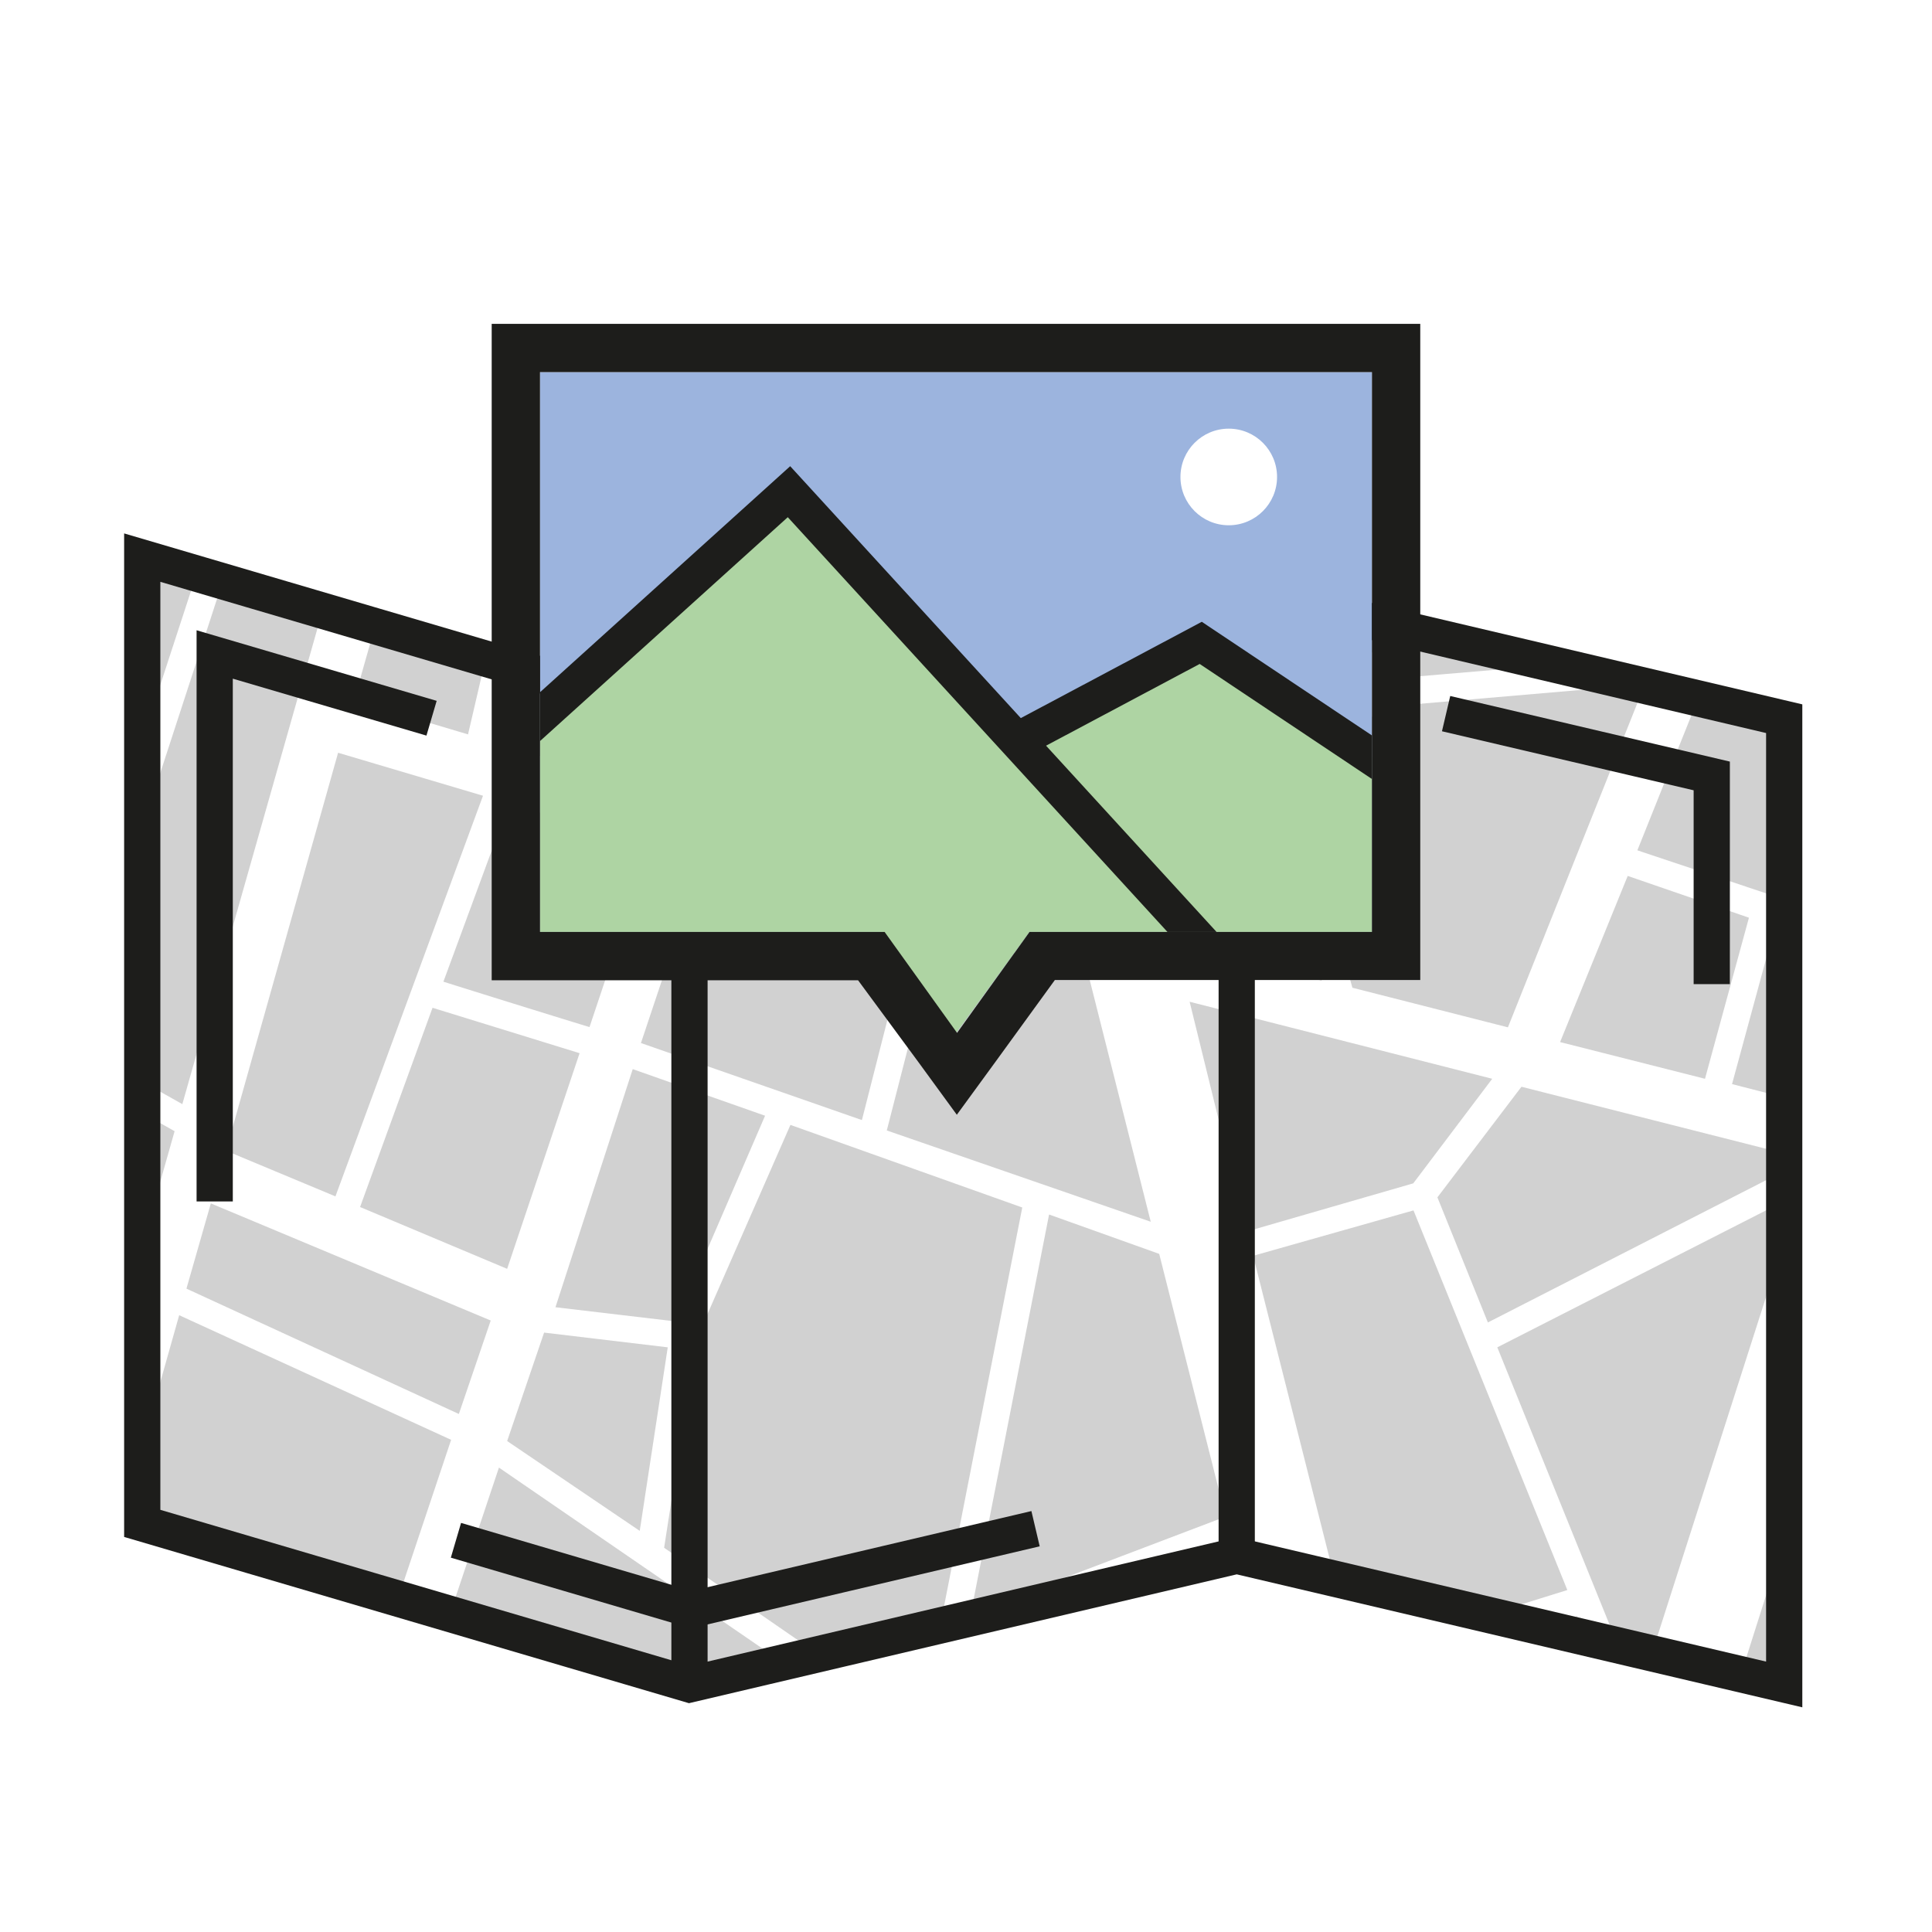 <svg xmlns="http://www.w3.org/2000/svg" xmlns:xlink="http://www.w3.org/1999/xlink" viewBox="0 0 80 80"><defs><style>.cls-1,.cls-5{fill:none;}.cls-2{clip-path:url(#clip-path);}.cls-3{fill:#d1d1d1;}.cls-4{fill:#fff;}.cls-5,.cls-9{stroke:#1d1d1b;stroke-miterlimit:10;stroke-width:1.5px;}.cls-6{fill:#ffec5d;}.cls-7{fill:#9cb4de;}.cls-8{clip-path:url(#clip-path-2);}.cls-9{fill:#aed4a3;}.cls-10{fill:#1d1d1b;}</style><clipPath id="clip-path"><polygon class="cls-1" points="73.88 29.76 51.21 24.42 28.55 29.76 5.89 23.09 5.89 63.08 28.55 69.75 51.21 64.42 73.88 69.75 73.88 29.76"/></clipPath><clipPath id="clip-path-2"><polygon class="cls-1" points="56.81 38.59 42.63 38.59 39.59 42.77 36.55 38.59 22.36 38.59 22.36 15.41 56.81 15.41 56.81 38.59"/></clipPath></defs><title>map</title><g id="Lineas"><g class="cls-2"><rect class="cls-3" x="-41.12" y="-61.39" width="189.14" height="189.14"/><path class="cls-4" d="M109.15,119.48l12.57,2.45-.51,2.86h2.29L129,93.54l1.27,31.25h2.26l-.42-10.54,5.75-.17.59,10.71h1.12L139,114.07l8.61-.23v-2.24l-7.09.19-.55-3.79,7.64.23v-1.12l-7.81-.23-1.06-7.34,4.61-5.08,4.23,2.69V95.79l-3.47-2.2,3.47-3.83V88.08l-9.08,10c-.49-2.77-1.69-9.84-2.2-12.82l11.3,1.93V84.93l-5.63-1,1.33-8.4,4.3.89v-2.3l-3.21-.66,3.21-4.08V65.74L141.9,73l-7.34-1.52,3.13-22,9.86,1.78V47.46l-1-.19,1-7.09V24.74l-1.14,7.83L135.92,30c.53-2.77,1.93-10.11,2.45-12.91l9.18,1.74V16.57l-5.92-1.12L146.31-10l1.25.23V-13.6l-3.07-.57.83-5.73,2.24-.47v-1.14l-2.07.42,1.82-12.65.25,0V-62l-.68,4.68-7,.42-.32-6h-1.12l.34,6.11-6,.36-.27-6.47h-2.26l.27,6.62-8.27.51,1.25-7.13h-2.29L120-56l-12.48-3.32.66-3.6h-3.81L103.1-56l-8.59,1.46L93.45-62.9H91.19l1.08,8.72-8.4,1.42-3.6-7.34L89.9-62.9H81.83l-2.56.74-.38-.74H74.7l.87,1.78-4.8,1.33c-.27-.76-.66-1.88-1.1-3.13H68.48l1.21,3.43c-2.09.57-4,1.1-4.7,1.31l-5.42-1.69.36-3H58.79l-.3,2.69-6.92-2.13.19-.55H49.38l-.91,2.47L42.54-62.9H40.47l-1.84,4.72-8.48-2.94q.54-.89,1-1.78H28.54a46.81,46.81,0,0,1-4.13,6.11l-1-6.11H21.11l.27,1.69-5.65,3.36-3-5.06H11.44l7,11.87c-.17.11-.34.23-.49.34a27.56,27.56,0,0,1-8.5,3.34L10.57-62.9H9.45L8.31-47.08c-1.23.27-2.5.49-3.81.7L3.27-62.9H1l.4,5.59L-12.11-59l-.08-3.94h-2.26l.08,3.68-3.11-.38-3.34-3.3h-1.61l3.13,3.07-11.38-1.38.21-1.69h-1.14l-.19,1.54-4.53-.55.15-1H-40l-.13.93V-33.7l9.73,1.78,1.67,8-11.4,2.37v1.14l3.41-.72,1.1,8.34-4.51-.85v3.83l5,.93-3.77,25.58-1.18-.21v2.29l.85.17-.85,5.75V40.18l3.07-20.78,10.6,2-2.81,28-10.86-1.94v3.81l10,1.78-10,12.69v3.64l9.88-12.61-2.71,18.85-7.17-1.48v2.31l6.86,1.42-1.14,8-5.71-1v2.29l.68.13-.68.72v1.67l2-2.2,3.41.59-1.46,10.16-3.94-2.5v1.33l3.77,2.39-1.1,7.66-2.67-.08v1.12l2.5.08-.47,3.21-2,.07v2.24l1.71,0-1.59,11h3.79l1.54-10.83,4.3.57-1.27,10.26h1.14l.87-7,7.19,7h1.61l-8.61-8.44.21-1.67,14.58,1.95.19,8.17h2.26l-.19-7.87L.57,118.64,1,124.77H3.27L3,121.62l6.73-1.14-.32,4.32h1.12l.08-1.29.76,1.29h1.31l-1.93-3.28.08-1.23,9.2-1.57,1,6.07h2.29l-3.17-19,16,1.23a96,96,0,0,1-7.72,17.82h2.62a84,84,0,0,0,3.7-7.62L42.31,120l-1.86,4.76h2.07l-.74-.32,3.75-9.59,6.86,1.61-3,8.27h2.39l5.71-15.7,3.11-.38-1.8,16.1h1.14l.72-6.43,5.1-1.4,2.75,7.83h1.18c-1.06-3-2.37-6.73-2.86-8.12l3.43-.93,4.44,9.06h4.19L77,120.9l14.94-4.63-.83,5.84-9.27,2.67H89.9l1.25-.36,0,.36h2.26l-.13-1c4.59-1.33,9.12-2.64,11.83-3.45l-.83,4.44h3.81Zm-2-9.73-11.77-1.61,1.18-8.32,12,2.05ZM82,95.07l.8-4.57,12.5,2.35-.63,4.38Zm12.36,4.38L93.81,103l-8.27-1.18.83-3.7ZM52.57,95,47,94.86l.85-4.78,4.7,2.26a8.9,8.9,0,0,0-.11,1.31A5.76,5.76,0,0,0,52.57,95Zm1.71,3.81a7.52,7.52,0,0,0,1,1L51,105.39,47,98.6ZM54,88.87,43.3,83.73l11.62-4.25,1.76,7A8.28,8.28,0,0,0,54,88.87ZM-20.13,77l1.38-3.09,17.09-4.08-2.43,8.53Zm15.49,3.58-1.14,5.86L-10,85.33l.3-5.22ZM-28.44-43.63c3.79.27,8.21.53,12.82.59l0,1.12L-29-37.79Zm-4.61-2.67,1.27-7.13,12.25,1.54c-.13,1.33-.47,4.68-.63,6.43C-25.08-45.64-29.57-46-33.06-46.29ZM-4-31.27l1.46,13-17,2,1.57-13.6Zm-11.72-9.44-.36,8.34-2.83.27-2.62-.49-.76-6.09ZM-2.44-17.18l.53,4.68-18.32,2.25.57-4.93Zm77.19-.91-2.07,7.34-8.55,3.3c-1.25-3.49-2.24-6.92-2.79-9ZM63-25.18l6.56-.8.72,4.66-6.75.83Zm32.6,47.76-7.93-1.86,4-12.38,6.81,1.27c-.48,2.28-1.69,7.81-2.83,13Zm4-12.78,8.38,1.57L97,21.61ZM24.73,12.38l13-1.23,1.42,5.63-15.53.47Zm0-9.8L36.59,6.73l.55,2.2L25.7,10Zm59,18.11-2.11,6.62-9.25-3.66,2.48-6.2Zm-8.48-4.27,2.14-5.37c3.17,1.82,6.26,3.43,8,4.32l-1.35,4.25ZM69.2,25.54l-4.34-3.68,5.22-7.4,2.73,2Zm-.44,1.1-.21.53-10.92.93-5.48-7.3,5.44-3.66Zm-12.23,1.9L47.3,33.86,45.19,25.5l6-4c1,1.33,4.21,5.6,5.31,7.08Zm-5.08-8.63-2-2.52L54,14.11l2.67,2.26Zm-.93.63-5.63,3.79-.78-3.07,4.44-3.19ZM44.44,37.86l-9.92-2.94L42,28.08ZM33.25,34.54l-12.8-3.81,2.88-12.36,16.08-.47,2.26,8.95ZM19.33,10.63,17.57-4.25l5-.74,2,15.11Zm-.11,2.26,4.32-.4-2.07,8.9L17.19,20Zm2,9.61-1.84,7.91L14.66,29l2.24-7.89ZM20,32.95,13.89,49.54,9.36,47.65,14,31.17Zm1.08.32L26.93,35l-2.52,7.53c-1.67-.51-4.78-1.48-6.05-1.88Zm5.12,11,5.48,1.93L28,54.72l-5-.59Zm.34-1.08,2.54-7.6,8.7,2.58-2.09,8.21Zm12.31-4.68,6.22,1.86,2.58,10.22L36.72,46.81ZM47.58,35l4.8-2.77,2.35,8.38L48.59,39Zm5.82-3.36,4.15-2.39,10.56-.91-5.67,14.2L56,40.9Zm14,4.63L72.42,38,70.6,44.67l-6-1.52Zm.4-1.06L72,24.72l9.31,3.68L78,38.62Zm13.9,4.23,9.44,1.69-7.91,13.2-4.87-4.42Zm1.16-3.6,4.51-14.07,8,1.9c-.8,3.7-1.54,7-1.88,8.65l-7,4.17ZM96.35,24.51l3.36,4.1-4.89,2.9ZM86.13,13.21C82.38,11.3,73.88,6.82,70,3.45a6.49,6.49,0,0,1-.55-.53l9.06-7.77L88.62,5.42ZM72.48-2.66l-3-5.68L73-9.69l3.83,3.26Zm-.89.76-3.53,3a40.07,40.07,0,0,1-3.55-7.51l4-1.52ZM68.5,5.17a50.61,50.61,0,0,0,6.92,4.74l-2.16,5.44L62.83,7.79l4.82-3.47a10.64,10.64,0,0,0,.85.84Zm.68,8.61L64,21.12l-9-7.66,6.9-5ZM55.43,10.35l-2-6.69,5-2.39,2.09,5.44ZM53.08,2.56,51.47-2.77,55-7.57,58,.19Zm.42,9.16-10,7.17L39.94,4.62,50.75,2.55ZM39.65,3.54,35.41-13.29l10.18-1.25,4.82,16ZM36.26,5.42,24.56,1.34l-.85-6.5,9.52-1.42ZM17.45-5.37,16.77-11l14.87-1.82L33-7.66ZM16.12-14.7,15-19.57l15.89.74.59,2.24Zm.8,24.06L6.24-2.92,5.79-9.65l8.74-1.08ZM5.37-13.39l-.76-4.82,8.1-1.25,1.18,5Zm-.7,3.87.42,6.33L.35-2.73.52-9Zm.78,7.4,11.3,13L0,12.44.31-1.63c1.53-.13,4.25-.4,5.14-.49ZM16.81,13.12,7.55,45.72,3,43.16,12.67,13.5ZM8.73,49.83l11.59,4.85L19,58.55,7.72,53.36Zm6.18.15,3-8.25L24,43.61l-3,8.93Zm7.62,5.2,5.12.61-1.16,7.6L21,59.67Zm6.31.27,3.89-8.87L42.33,50,38.93,67.33,34.61,69,27.5,64.09ZM46,67l1.9,6.83-8,3.34L36.2,70.77Zm-5.8-.19,3.24-16.52L48,51.92,50.75,62.8Zm9.06-25.33,12.53,3.19L58.52,49,51.6,51ZM63,45l11.83,3L61.61,54.76l-2.09-5.18Zm8.72-.11,1.8-6.62,4.17,1.4-2,6.24Zm6.26,6.18,10.58,9.59-.78,1.5c-5.35-1-10.05-1.93-12.57-2.41Zm6.09,4,8.25-13.75,5.71,1L89,59.65ZM99.19,42.57l1.82.34L97.45,64,88.88,62.4Zm.63,14.24L109.08,59l-1.12,7-9.39-1.8Zm1.4,10.26,6.28,1.21L104.7,79.92l-5.18-1.06Zm7.4,1.42,5.88,1.12-2.18,11.83-6.5-1.31Zm.44-2.2,1.12-7.09,6.14.49-1.42,7.72c-1.37-.27-3.4-.66-5.84-1.12Zm1.29-8.21.76-4.74,6.22.87-.8,4.38Zm.93-5.86L112.43,45l6.37,1.14-1.29,7Zm-2,5.69L100,55.71l2.12-12.59,9.23,1.65ZM89.85,37.09l11.3-6.71,8.36,10.24Zm12.27-7.3,14.68-8.74,3.28,4-14.7,8.7ZM100.68,28,96.81,23.3l12.38-11.53,6.18,7.55Zm8.95-24.57-8.8-1.16c.27-1.67.53-3.21.66-4L110.19,0Zm-.17,1.12-.74,4.63L100,7.58c.17-1,.42-2.58.68-4.17ZM98.86,7.39,92.33,6.16,95.25-3l5.14,1ZM89.41,3,80.19-6.32l7.22-6.2,6,3.07ZM77.71-7.17l-4-3.36,2.18-7.7,13.46-1.65a8.22,8.22,0,0,0,.83,2ZM72.52-21.6,70.74-33l7.64-1.18,1.81,11.7ZM66.3,2.52,61.46,6,55.81-8.63l3.87-5.25C61-9.35,63.36-1.95,66.3,2.52ZM51.07-4.1,47.85-14.79l11.21-1.38c.06.27.15.57.23.89ZM49.29-18.77l-3.62.44L39.52-28.2l9.8-1.52Zm-4.85.59L35.05-17l3.72-10.24Zm-11.19-.49-5-19.44L39-34.32ZM30.58-20l-8.74-.4L19.52-33.51l7.38-.7Zm-9.9-.47-6-.27L11.9-32.79l6.47-.61Zm-8.23-.12-8,1.23-.76-4.82,7.72-1ZM4.25-13.24l-3.91.49L-.2-17.47,3.48-18Zm-4.36,28,11.55-1.1-5.88,18L-.49,29.18Zm5.33,18L1.94,42.81l-2.75-.44.32-12ZM1.58,43.88-1.06,52l.21-8.53,2.43.4Zm1.06.38,4.59,2.58L2.36,64l-3.7-1.78L-1.17,56Zm4.78,10.2,11.26,5.16L15.16,70.14,4.44,65Zm13.24,6.31,12.67,8.7L22.42,73.63,17.2,71.11Zm1.42,16.86,10,4.82-2.6,4.87L20.6,85.4ZM25.21,75l9.92-3.79,3.68,6.45-4.34,1.8Zm23,0,1.46,5.25L41.91,83l-6.07-2.94ZM47,66.63,51.28,65l3.36,13.35-4,1.44ZM51.89,52l6.64-1.88,6.37,15.72-8.82,2.75ZM62,55.79l12.5-6.37-6.66,20.8Zm12.44,6.14L85.18,64,83.12,75.56,70.9,73.08ZM84.94,78.22,97,80.66l-.93,6.58-11.66-6ZM85.33,76l2.05-11.59L99,66.65,97.32,78.43Zm13.9,5.1,12.7,2.56-1.25,6.81L98.23,88Zm14.13,15.4,5.44.7-1.69,8.65-5.35-.68Zm.21-1.1,2.5-13.58,5.56,1L119,96.1Zm2.9-15.81,1.69-9.25c1.76.36,4.66,1,8.08,1.67l-2,8.89Zm2.12-11.45,2.09-11.43,13.44,1.88L132.34,71Zm1.67-25.6-9.06-1.63-5.12-6.26L120.79,26,123,28.63Zm4.8-12.86,9.33,2.26c-.53,2.62-1.86,9.41-2.52,12.7L122.48,43Zm-1.52-3.94-11-13.52,13.2,2.48ZM110.93,9.65l2.22-13.84L128.91-1.9,126.1,12.5Zm8.46-15.21,1.29-9.25L131-12.86l-1.71,8.74Zm.76-13.18-4.25-.8,1.35-7.66,4.3.47ZM119.58-15c-.36,2.58-1,7.17-1.29,9.29l-4.76-.7,1.52-9.46Zm-5.9-4.93-8.12-1.52c0-.17,0-.32,0-.49a8.5,8.5,0,0,0-.68-3.28l7.66-4.61,2.09,4.51Zm-.87,3.66L110.38-1.08,95.61-4l3.15-9.84a8.22,8.22,0,0,0,5.69-4ZM97.34-17.52A4.46,4.46,0,0,1,92.88-22a4.46,4.46,0,0,1,4.46-4.46A4.46,4.46,0,0,1,101.81-22h0A4.47,4.47,0,0,1,97.34-17.52Zm-2.45,3.39-1.16,3.6-5.42-2.77,3.28-2.81a8.38,8.38,0,0,0,3.3,2Zm-5.56-9.52-8,1L79.51-34.4l8.55-1.33L91.82-28A8.23,8.23,0,0,0,89.32-23.65ZM68.91-35l-.57-4.49,16.33-3.09L87-37.85Zm-.38,2.35.87,5.61-6.52.78-.61-5.42ZM62.43-20.35l-12,1.46,0-11,10.71-1.67ZM50.82-32.22,54.67-46l4.74,1.8L56.68-33.13ZM49.59-32,40-30.53,46.71-49l6.9,2.6ZM39.35-35.38l-5.52-1.95,1.95-7,5.92,2.45ZM32.77-37.7l-4.89-1.74-2.37-9.14,9.23,3.85Zm-6.45,1.27L10.91-35l-.7-5L24.64-42.8ZM11.1-26.3l-7.64,1-1.06-6.6,7.24-.7ZM2.53-24l.78,4.85-3.62.55-.55-5ZM-1-24.67l-.76-6.81,3-.3,1.06,6.64ZM-1.76-8.74l-.17,6.2-6.86.61.23-6ZM-11.07,28l-.19,5.08c-1.27,0-4.3-.15-5.56-.21l.23-5.27Zm-5.1-2.6,5.56-9L-11,25.79Zm4.87,8.8-.23,6-5.56-1.1.23-5.14Zm-.32,7.17L-12.55,49l-5.88-1.52,1.18-7.13Zm-.32,11.79,3.28.83L-9,58.49l-3.41-1.63Zm.15-1.12,1.29-10.45,2.75.55-.8,10.73Zm5.12-9.69,3.58.7-.46,18L-7.9,59Zm-3.75-1.88.23-6.2,7.3.42-.19,7.22c-1.48-.3-4.25-.85-7.34-1.44Zm.27-7.32.19-5.06,7.22.51-.13,5Zm.3-7.3.42-11,7.07-.51-.32,12Zm.47-12.17.17-4.42,7,.19-.11,3.72ZM-9.13,7l.3-7.83L-2-1.42l-.21,8.63ZM-19.87-6.52-9.65-7.76l-.23,5.9L-20.34-2ZM-9.93-.76-10.23,7l-11-.27.76-7.55Zm-.4,10-.19,4.89-3.6,5.8-7.47-9.46.15-1.54ZM-14.73,21l-2.71,4.36-5.59-.4,1.29-12.84Zm-3,6.6L-18.23,39c-2.45-.49-4.66-.91-6.09-1.21l1.06-10.58ZM-24.93,6.18l-4.53-.63,2.24-12.89,3.58.68Zm.49,32.71,6.09,1.21L-20.51,53l-5.1-2.45Zm5.84,9.65,5.92,1.54-.76,6.26-6-2.88Zm5.69,12.23L-.77,66.63l-.55,1.93-16.86,4ZM.27,67.12l6,2.88L3.61,79-3,78.41Zm8,3.87,5.14,2.47L9.66,89.19l-6.47-.68Zm8.93,20.12L16.67,94l-15-.42,1.16-4Zm-6.43-1.82L14.46,74,20,76.61,17.43,90Zm9.61-2.77,16,3.45-.57,4.57L19,94.05Zm10.24,1.06L33.11,83l5.54,2.67-2,3.26Zm6.88,2.14,2.18-3.58,7.11,3.43-.93,5.25-9-.25Zm23.15-.53a4.46,4.46,0,1,1-4.46,4.46,4.46,4.46,0,0,1,4.46-4.46Zm2.24-3.43a7.87,7.87,0,0,0-2.24-.32h-.34l-4-15.72,9-2.79,2,5Zm7.3-10.52,12.53,2.54-.19,1.1-15.21,10a8.77,8.77,0,0,0-1.1-1.25ZM82.26,80.4,79.74,94.69,68.82,92.82a7.92,7.92,0,0,0-.91-3Zm3,17.5-.85,3.74-10-1.44,1.93-3.81ZM83,89.37l1.25-7,11.7,6.05-.47,3.32Zm26,10.28-12.1-2.07,1.21-8.46,12.38,2.43Zm5.75,18.6-5.16-1,2-11,5.33.68Zm7.38,1.46-5.18-1,3.28-16.86,4.85,1.08Zm3.15-17.92-4.82-1.06,3.43-17.58,4.53.78Zm14.07,10L132,112l-.19-4.85,5.95-6.56c.36,2.56,1.23,8.63,1.59,11.19Zm-1.8-12.63-5.8,6.39-.87-21.2,4.23.72Zm3.53-24-1.35,8.46-14.34-2.45,2-8.87,13.71,2.86Zm-6.79-17.62-13.39-1.86,1.63-8.84,13,2.33Zm4.42-11.64-5.71-1,1.16-5.9,5.61,1.12Zm5.61,1-4.51-.8,1.08-5.8,4.27.87Zm1.78-12.08L145.31,40l-10.94-2.2,1.1-5.61Zm-11.26-5.06-9.33-2.26,2.41-12.36,9.37,1.76Zm5.71-14.51-12.21-2.29,2-10.45,12.06,2.43Zm6.2-71.36-1.29,9-5-.08-.47-8.53Zm-6.39,11.21,4.76.08L142.54-27l-3.85,0Zm-1.74,19,3.79,0-1.59,11-3.17-.59Zm-2.09,10.26-2.12-.4-1.18-29,6,.11Zm2.28-40,.47,8.44-6.14-.11-.32-8Zm-5.52,43.21,11.93,2.24-2.58,14L130.56,1.35Zm-1.14-4-10.85-2c.42-2.45,1.14-6.64,1.4-8.1l9.1,1ZM131.7-26.8l-14.28-1.52,1.06-6.09,12.89-.13Zm-9.65-27.83,8.51-.53.34,8.38-10.22-.08Zm-1.57,8.89,10.45.08.4,10-12.65.13ZM107.31-58.18l12.48,3.32-1.35,7.66-12.5-3.68Zm11,12.1-3,16.84-9.5-20.52Zm-13.2.08,7,15.11-7.7,4.63a8.34,8.34,0,0,0-2.45-2.56Zm-2.2-8.82L98.32-30.11l-.8-.06L94.64-53.45ZM92.41-53.06l2.88,23.14a.5.5,0,0,1-.17,0L84.39-51.71Zm-15.81-6,7.55,15.4-7.45,1.42-5.18-15.4Zm-6.18,1.71c1.08,3.17,4.3,12.78,5.16,15.3l-7.4,1.4-2-15.53ZM66.66-34.68l-8.8,1.38,2.58-10.49,5.31,2Zm-1.06-8.38L55-47.08l2.5-5.46,7.22,2.62Zm-6.47-14.6L64-56.15l.63,5-6.66-2.41Zm-8.34-2.58L58.05-58,56.7-53.47,54-47.5l-6.9-2.62Zm-9.41-1.93,6.71,2.79-1.44,4-7-2.41ZM39-55.69l6.9,2.39L42.08-42.89l-6-2.5ZM28.92-59.16l9,3.11L35-45.81l-9.9-4.1-.85-3.26A43.74,43.74,0,0,0,28.92-59.16ZM16.31-56.87,21.6-60l.91,5.46a28.33,28.33,0,0,1-3.13,2.88Zm2.88,8.08a24.57,24.57,0,0,0,3.26-2.54l1.93,7.45L10.06-41l-.55-4a31.69,31.69,0,0,0,9.67-3.79Zm-10.77,4,1.4,9.94-15,1.44-.74-9.71A96.33,96.33,0,0,0,8.41-44.79ZM1.6-55l.66,8.95a121.16,121.16,0,0,1-14,.78L-12-56.66ZM-7.05-43.1l.76,9.78-8.65.83L-14.5-43C-12-43-9.55-43-7.05-43.1ZM-17.78-57.38l3.47.42.11,4.61-4.11-.51C-18.18-53.87-17.93-56-17.78-57.38Zm3.62,6.18.15,5.9c-1.69,0-3.39,0-5-.11l.62-6.35Zm-22.49-8.48,17.77,2.16L-19.41-53l-17.88-2.24Zm-.8,5.56,4.55.57-1.27,7.15c-1.8-.17-3.26-.34-4.32-.47Zm7,19.89L-40.06-36l1.25-8.63c1.93.23,5.18.59,9.25.91Zm1.35-2.35,5.73-1.78.7,5.54L-29.4-34Zm-.06,4.89,9,1.65L-22.5-10.26l-2.37-.44ZM-35.6-21.3l7.09-1.48L-26.05-11l-8.4-1.59Zm-1.14,38.47L-33-8.42l4.66.87L-32.76,17.9Zm5.1,1,2-11.47L-25,7.3-26.2,19.13Zm5.52,36.29,11.17,5.37-7.55,17-6.73-.57Zm-3.43,24,17.67,1.5-.3,5.22L-30.71,86.6Zm17.29,7.87-.4,6.88L-17.27,93V86.69Zm-18.62,1.46,12.48-1V93l-13.18-.36Zm6.67,25.33-10.11-1.35,1.52-10.62,9.56,1.31ZM-32.63,100l.53-3.62,9.41.27-.42,4.68Zm13,13.71-3.43-.47,1-10.64,3.53.49Zm1.18-11.74-3.55-.49.44-4.78,3.64.11Zm5,12.57-4-.53,1.08-10.71,3.66.21Zm-2.79-12.36.55-5.33L-1,97.25l.42,5.8Zm3.91,12.5.78-11.11,11,.63L.4,116.37ZM-.64,93.5l-9.75-.27L-10,86.5.61,89.21Zm-4-6.83,1.18-6.05L3,81.17l-2,6.94ZM1.26,97.31l15.36.44.66,4L1.69,103Zm.49,6.83,15.7-1.33,1,5.73L2.19,110.3ZM3,120.5l-.59-7.93,16.4-1.78,1.14,6.81ZM20,104.59,18.91,97.8l19.85.57c-.42,1.71-1.14,4.34-2.14,7.49ZM42.73,119l-7.43-2.84c.47-1.12.91-2.22,1.31-3.32l7.81,1.84Zm-5.33-8.27a124.22,124.22,0,0,0,3.66-12.25l4.66.13,4.57,7.79-4.74,6.24Zm15.76,3.7-6.43-1.5,4.4-5.8,4.06,1.67Zm2.43-6.69-3.75-1.54,4.3-5.65a7.54,7.54,0,0,0,1.76.87Zm2.33.21,2.2-6.05a4.25,4.25,0,0,0,.53,0,8.18,8.18,0,0,0,2.6-.42l2.67,5.42Zm2.86,9.25,1-8.61,4.7-.61,3.32,6.77Zm9.14-10.64-3.47-7.07a8.15,8.15,0,0,0,2.29-4.36l6.43,1.1Zm6.56,13.35-2-4L81.07,114l1.06,4.1ZM92.09,115l-8.88,2.75-1.06-4.08,10.56-3Zm1-6.79-19.55,5.59-3-6,3.3-6.52,19.8,2.86Zm.38,13.18,1.57-11,5.5.76-1.29,8.59Zm12.17-3.55-5.18,1.5,1.23-8.1,5.06.7Z"/></g><polygon class="cls-5" points="73.88 29.76 51.21 24.42 28.55 29.76 5.89 23.09 5.89 63.08 28.55 69.75 51.21 64.42 73.88 69.75 73.88 29.76"/><polyline class="cls-5" points="8.89 49.75 8.89 27.1 17.87 29.74"/><polyline class="cls-5" points="42.88 63.3 28.63 66.65 18.88 63.78"/><polyline class="cls-5" points="59.88 29.55 70.88 32.13 70.88 40.75"/><line class="cls-5" x1="28.55" y1="69.75" x2="28.55" y2="29.76"/><line class="cls-5" x1="51.21" y1="64.42" x2="51.21" y2="24.42"/><circle class="cls-6" cx="51.74" cy="19.46" r="2.03"/><polygon class="cls-7" points="56.81 38.59 42.63 38.59 39.59 42.77 36.55 38.59 22.36 38.59 22.36 15.41 56.81 15.41 56.81 38.59"/><g class="cls-8"><polyline class="cls-9" points="51.51 40.94 32.67 20.36 21.16 30.76 21.16 45.4 57.67 45.41 57.67 31.93 49.72 26.62 41.92 30.77"/></g><path class="cls-10" d="M56.81,15.41V38.59H42.63l-3,4.18-3-4.18H22.36V15.41H56.81m2-2H20.36V40.59H35.53L38,43.94l1.62,2.22,1.62-2.22,2.44-3.36H58.81V13.41Z"/><circle class="cls-4" cx="50.88" cy="19.75" r="2"/></g></svg>
